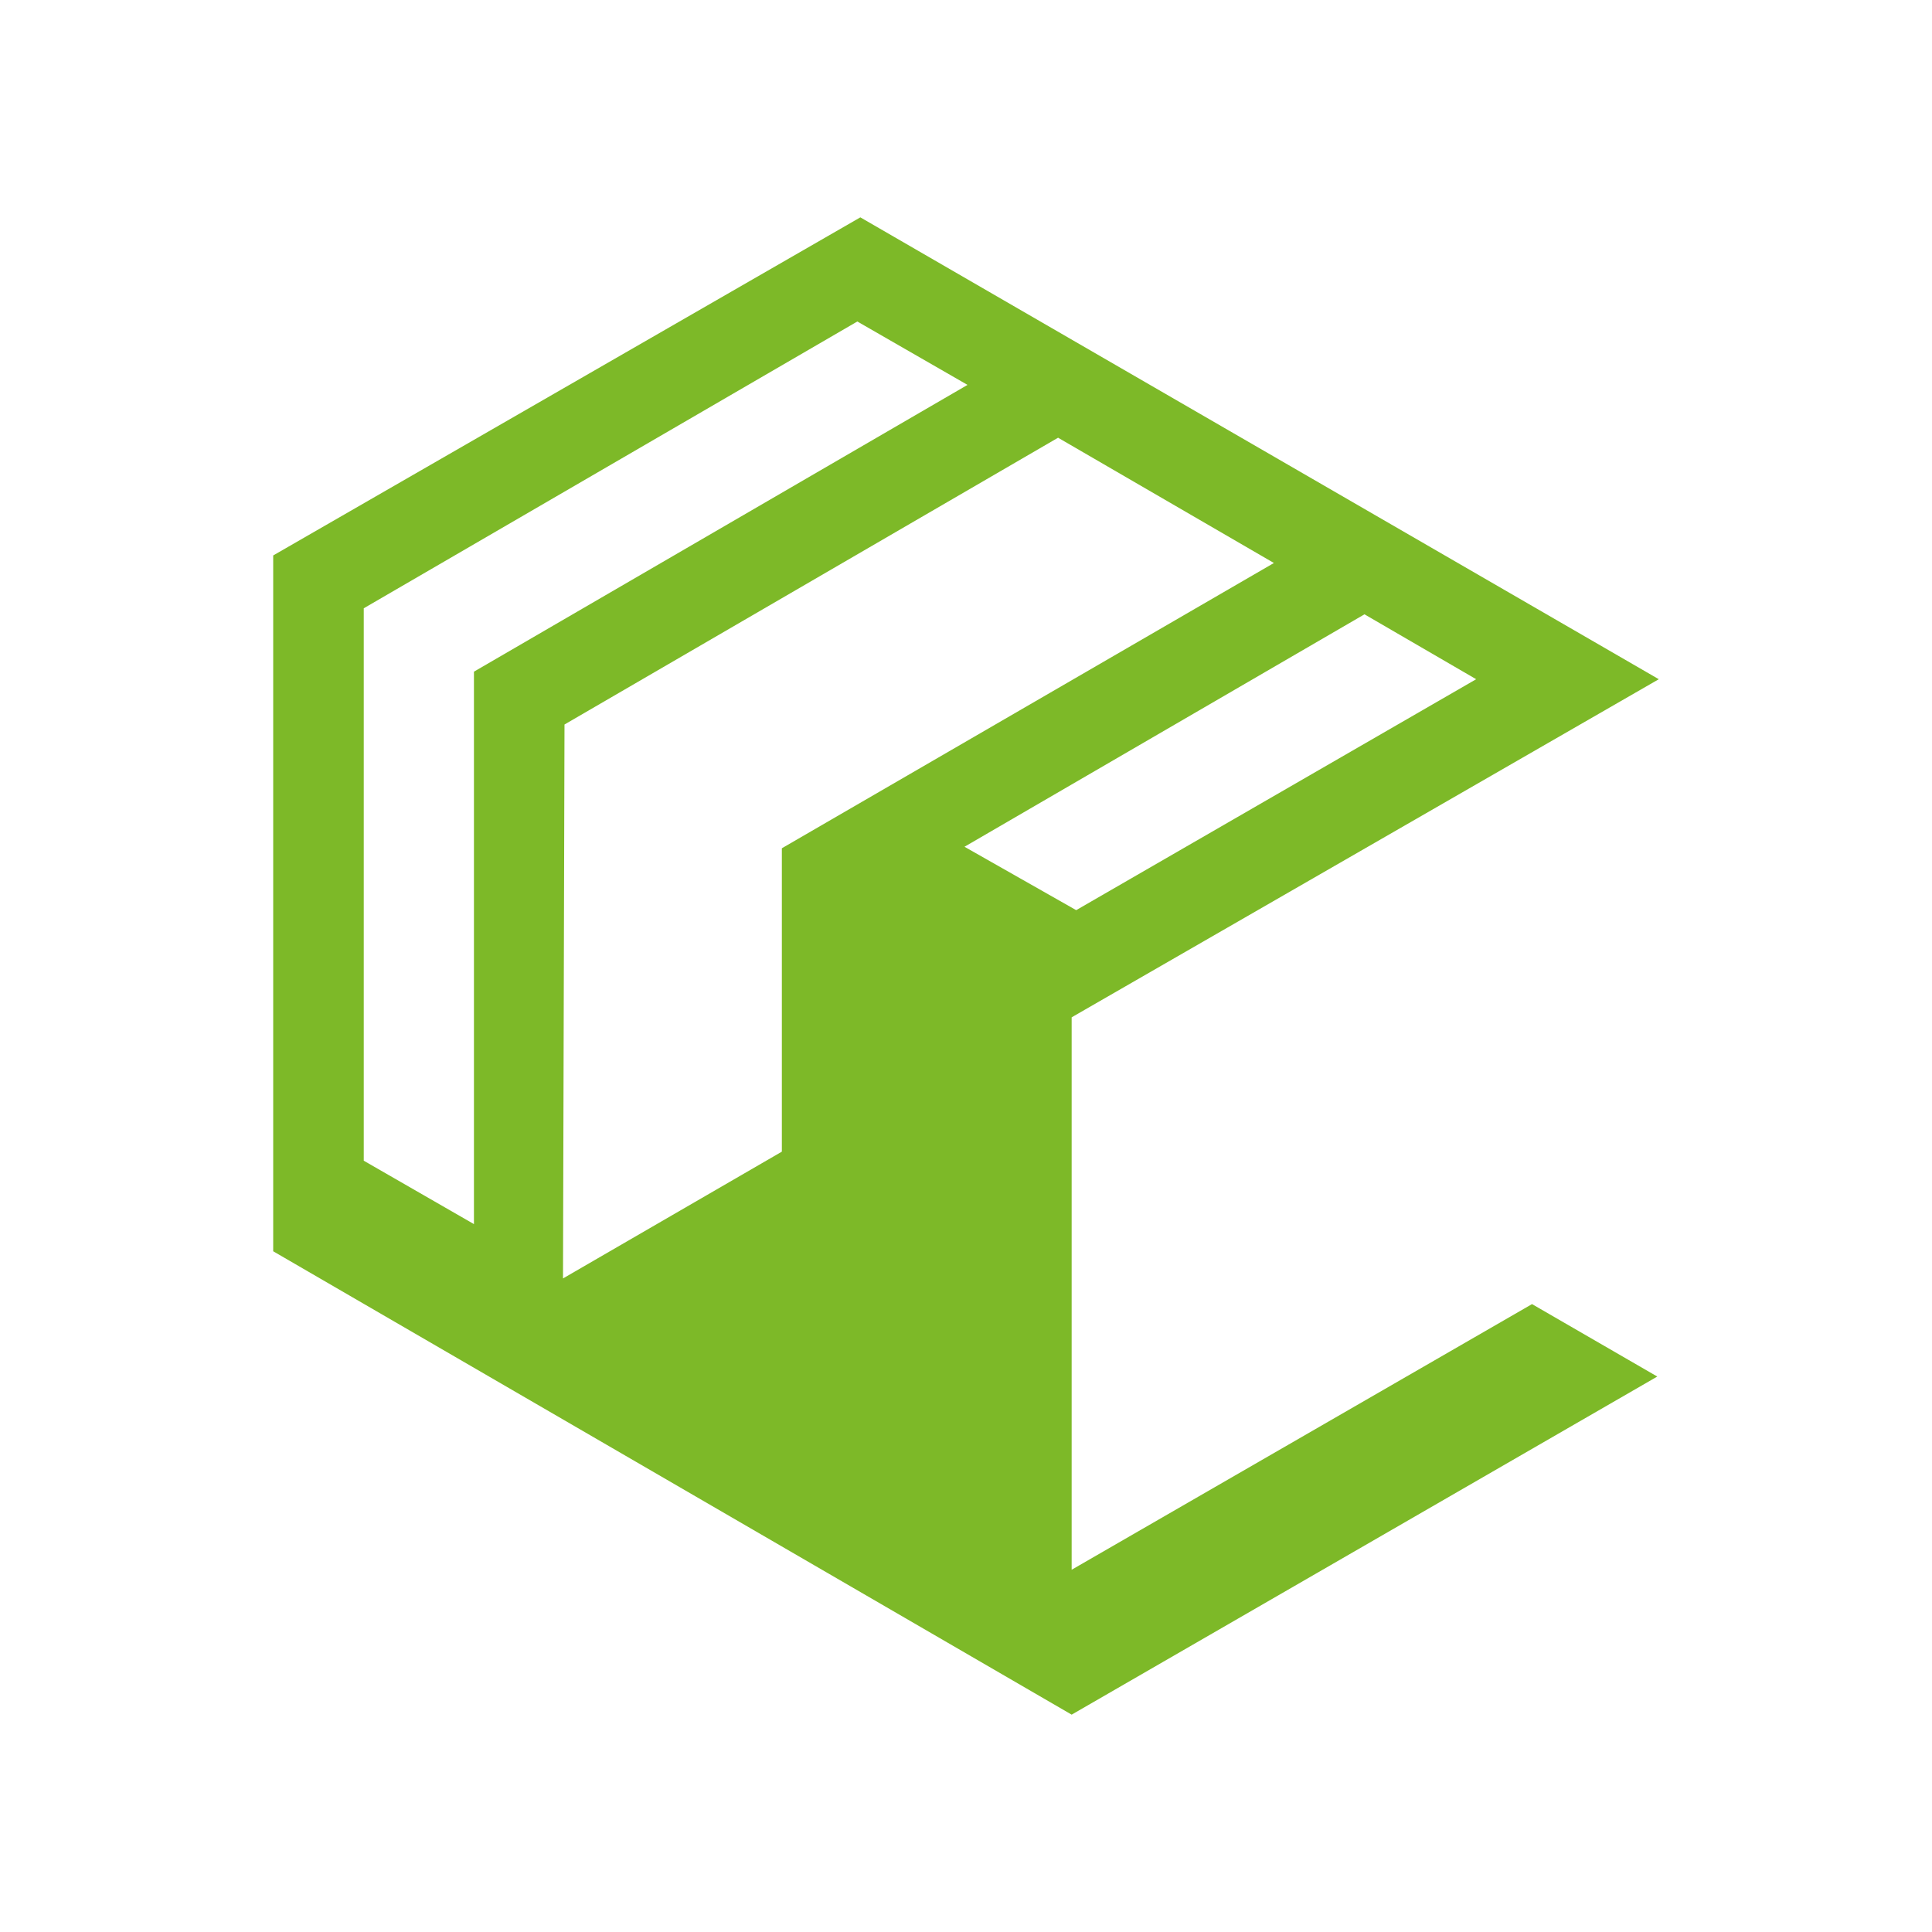<?xml version="1.0" encoding="utf-8"?>
<!-- Generator: Adobe Illustrator 24.0.2, SVG Export Plug-In . SVG Version: 6.00 Build 0)  -->
<svg version="1.1" id="Capa_1" xmlns="http://www.w3.org/2000/svg" xmlns:xlink="http://www.w3.org/1999/xlink" x="0px" y="0px"
	 viewBox="0 0 128 128" style="enable-background:new 0 0 128 128;" xml:space="preserve">
<style type="text/css">
	.st0{fill:none;}
	.st1{fill:#7DB928;}
</style>
<g>
	<circle class="st0" cx="64" cy="64" r="64"/>
	<path class="st1" d="M71,104l-0.6-0.3L71,104l0-36.6L109.9,45L57,14.4L18.1,36.8l0,46.1L71,113.6l38.8-22.4l-8.3-4.8L71,104z
		 M97.8,45L71.3,60.3l-7.4-4.2v0l26.5-15.4L97.8,45z M24.1,76.9L24.1,76.9l0-36.6l32.7-19l7.3,4.2l-32.7,19l0,36.6L24.1,76.9z
		 M37.3,84.7L37.4,48l32.7-19l14.3,8.3L51.8,56.2l0,0l0,20.1L37.3,84.7z"/>
</g>
</svg>
